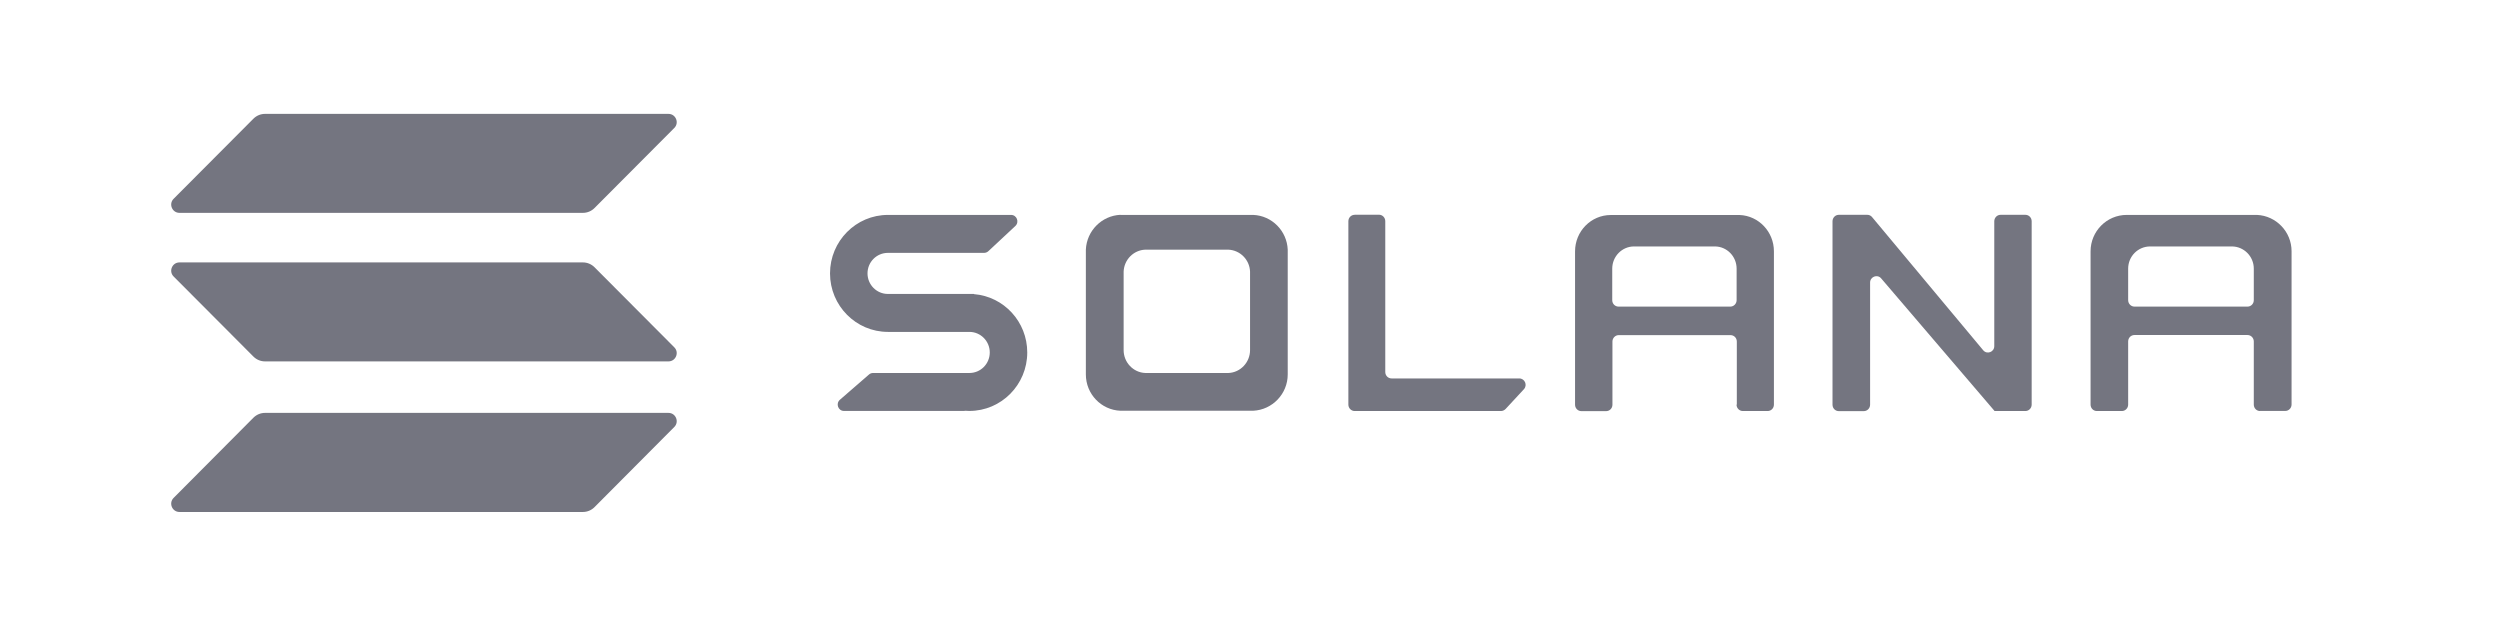 <svg width="201" height="51" viewBox="0 0 201 51" fill="none" xmlns="http://www.w3.org/2000/svg">
<path d="M71.516 26.685H77.942C78.845 26.685 79.577 27.429 79.577 28.337C79.577 29.252 78.845 29.988 77.942 29.988H70.192C70.068 29.988 69.951 30.035 69.865 30.113L67.529 32.14C67.171 32.453 67.389 33.04 67.856 33.04H77.552C77.552 33.04 77.56 33.04 77.56 33.032C77.56 33.024 77.568 33.024 77.568 33.024C77.692 33.032 77.809 33.04 77.934 33.04C80.504 33.04 82.591 30.935 82.591 28.337C82.591 25.871 80.714 23.845 78.315 23.649C78.315 23.649 78.308 23.649 78.308 23.641C78.308 23.633 78.308 23.633 78.3 23.633H71.384C70.481 23.633 69.748 22.89 69.748 21.982C69.748 21.067 70.481 20.331 71.384 20.331H79.118C79.242 20.331 79.367 20.284 79.46 20.198L81.633 18.171C81.976 17.85 81.75 17.279 81.29 17.279H71.516C71.477 17.279 71.431 17.279 71.392 17.279C68.822 17.279 66.734 19.384 66.734 21.982C66.734 24.58 68.822 26.685 71.392 26.685C71.431 26.685 71.47 26.685 71.516 26.685Z" fill="#747580"/>
<path d="M108.915 17.271C108.635 17.271 108.409 17.498 108.409 17.788V32.531C108.409 32.813 108.635 33.047 108.915 33.047H120.676C120.816 33.047 120.948 32.985 121.049 32.883L122.521 31.294C122.825 30.966 122.599 30.426 122.147 30.426H111.883C111.602 30.426 111.376 30.199 111.376 29.909V17.78C111.376 17.498 111.151 17.263 110.87 17.263H108.915V17.271Z" fill="#747580"/>
<path fill-rule="evenodd" clip-rule="evenodd" d="M90.083 17.271C90.083 17.279 90.083 17.279 90.083 17.271C88.58 17.341 87.373 18.554 87.303 20.065V29.98C87.303 30.019 87.303 30.066 87.303 30.105C87.303 31.678 88.533 32.961 90.083 33.024H100.753C102.295 32.953 103.533 31.67 103.533 30.105C103.533 30.066 103.533 30.019 103.533 29.98V20.073C103.471 18.562 102.264 17.341 100.761 17.279H90.083V17.271ZM92.077 20.073C92.069 20.073 92.069 20.073 92.077 20.073C91.135 20.112 90.379 20.879 90.34 21.833V28.07C90.34 28.094 90.34 28.125 90.34 28.149C90.34 29.135 91.111 29.948 92.077 29.988H98.767C99.733 29.948 100.504 29.135 100.504 28.149C100.504 28.125 100.504 28.094 100.504 28.07V21.833C100.465 20.879 99.709 20.119 98.767 20.073H92.077Z" fill="#747580"/>
<path fill-rule="evenodd" clip-rule="evenodd" d="M139.617 32.531C139.617 32.813 139.843 33.047 140.123 33.047H142.117C142.397 33.047 142.623 32.821 142.623 32.531V20.331C142.623 20.292 142.623 20.245 142.623 20.206C142.623 18.633 141.4 17.349 139.874 17.287H129.632C129.593 17.287 129.547 17.287 129.508 17.287C127.919 17.287 126.634 18.594 126.634 20.213C126.634 20.253 126.634 20.3 126.634 20.339V32.539C126.634 32.821 126.86 33.055 127.14 33.055H129.134C129.414 33.055 129.64 32.828 129.64 32.539V27.46C129.64 27.178 129.866 26.944 130.146 26.944H139.134C139.414 26.944 139.64 27.17 139.64 27.46V32.531H139.617ZM129.624 24.134V21.599C129.624 20.613 130.411 19.814 131.377 19.814H137.872C138.838 19.814 139.624 20.613 139.624 21.599V24.134C139.624 24.416 139.399 24.651 139.118 24.651H130.131C129.85 24.651 129.624 24.424 129.624 24.134Z" fill="#747580"/>
<path fill-rule="evenodd" clip-rule="evenodd" d="M181.711 33.047C181.431 33.047 181.205 32.821 181.205 32.531V27.452C181.205 27.171 180.979 26.936 180.699 26.936H171.61C171.33 26.936 171.104 27.163 171.104 27.452V32.531C171.104 32.813 170.878 33.047 170.598 33.047H168.588C168.308 33.047 168.082 32.821 168.082 32.531V20.331C168.082 20.292 168.082 20.245 168.082 20.206C168.082 18.594 169.383 17.279 170.987 17.279C171.026 17.279 171.073 17.279 171.112 17.279H181.462C183.004 17.349 184.242 18.633 184.242 20.198C184.242 20.237 184.242 20.284 184.242 20.323V32.523C184.242 32.805 184.017 33.04 183.736 33.04H181.711V33.047ZM171.104 21.599V24.134C171.104 24.416 171.33 24.651 171.61 24.651H180.699C180.979 24.651 181.205 24.424 181.205 24.134V21.599C181.205 20.613 180.411 19.814 179.437 19.814H172.872C171.89 19.814 171.104 20.613 171.104 21.599Z" fill="#747580"/>
<path d="M150.13 17.271C150.278 17.271 150.418 17.334 150.512 17.451L159.452 28.164C159.756 28.524 160.34 28.305 160.34 27.828V17.788C160.34 17.506 160.566 17.271 160.846 17.271H162.84C163.121 17.271 163.346 17.498 163.346 17.788V32.531C163.346 32.813 163.121 33.047 162.84 33.047H160.364C160.356 33.047 160.348 33.039 160.348 33.032C160.348 33.024 160.348 33.024 160.34 33.016L151.244 22.381C150.94 22.021 150.356 22.248 150.356 22.718V32.539C150.356 32.82 150.13 33.055 149.85 33.055H147.84C147.56 33.055 147.334 32.828 147.334 32.539V17.788C147.334 17.506 147.56 17.271 147.84 17.271H150.13Z" fill="#747580"/>
<path d="M20.372 33.587C20.621 33.337 20.956 33.196 21.306 33.196H53.744C54.336 33.196 54.632 33.916 54.211 34.331L47.802 40.771C47.552 41.022 47.218 41.163 46.867 41.163H14.429C13.838 41.163 13.541 40.443 13.962 40.028L20.372 33.587Z" fill="#747580"/>
<path d="M20.372 9.547C20.621 9.297 20.956 9.156 21.306 9.156H53.744C54.336 9.156 54.632 9.876 54.211 10.291L47.802 16.723C47.552 16.974 47.218 17.114 46.867 17.114H14.429C13.838 17.114 13.541 16.395 13.962 15.98L20.372 9.547Z" fill="#747580"/>
<path d="M47.802 21.489C47.552 21.239 47.218 21.098 46.867 21.098H14.429C13.838 21.098 13.541 21.818 13.962 22.233L20.372 28.665C20.621 28.916 20.956 29.056 21.306 29.056H53.744C54.336 29.056 54.632 28.336 54.211 27.922L47.802 21.489Z" fill="#747580"/>
</svg>

